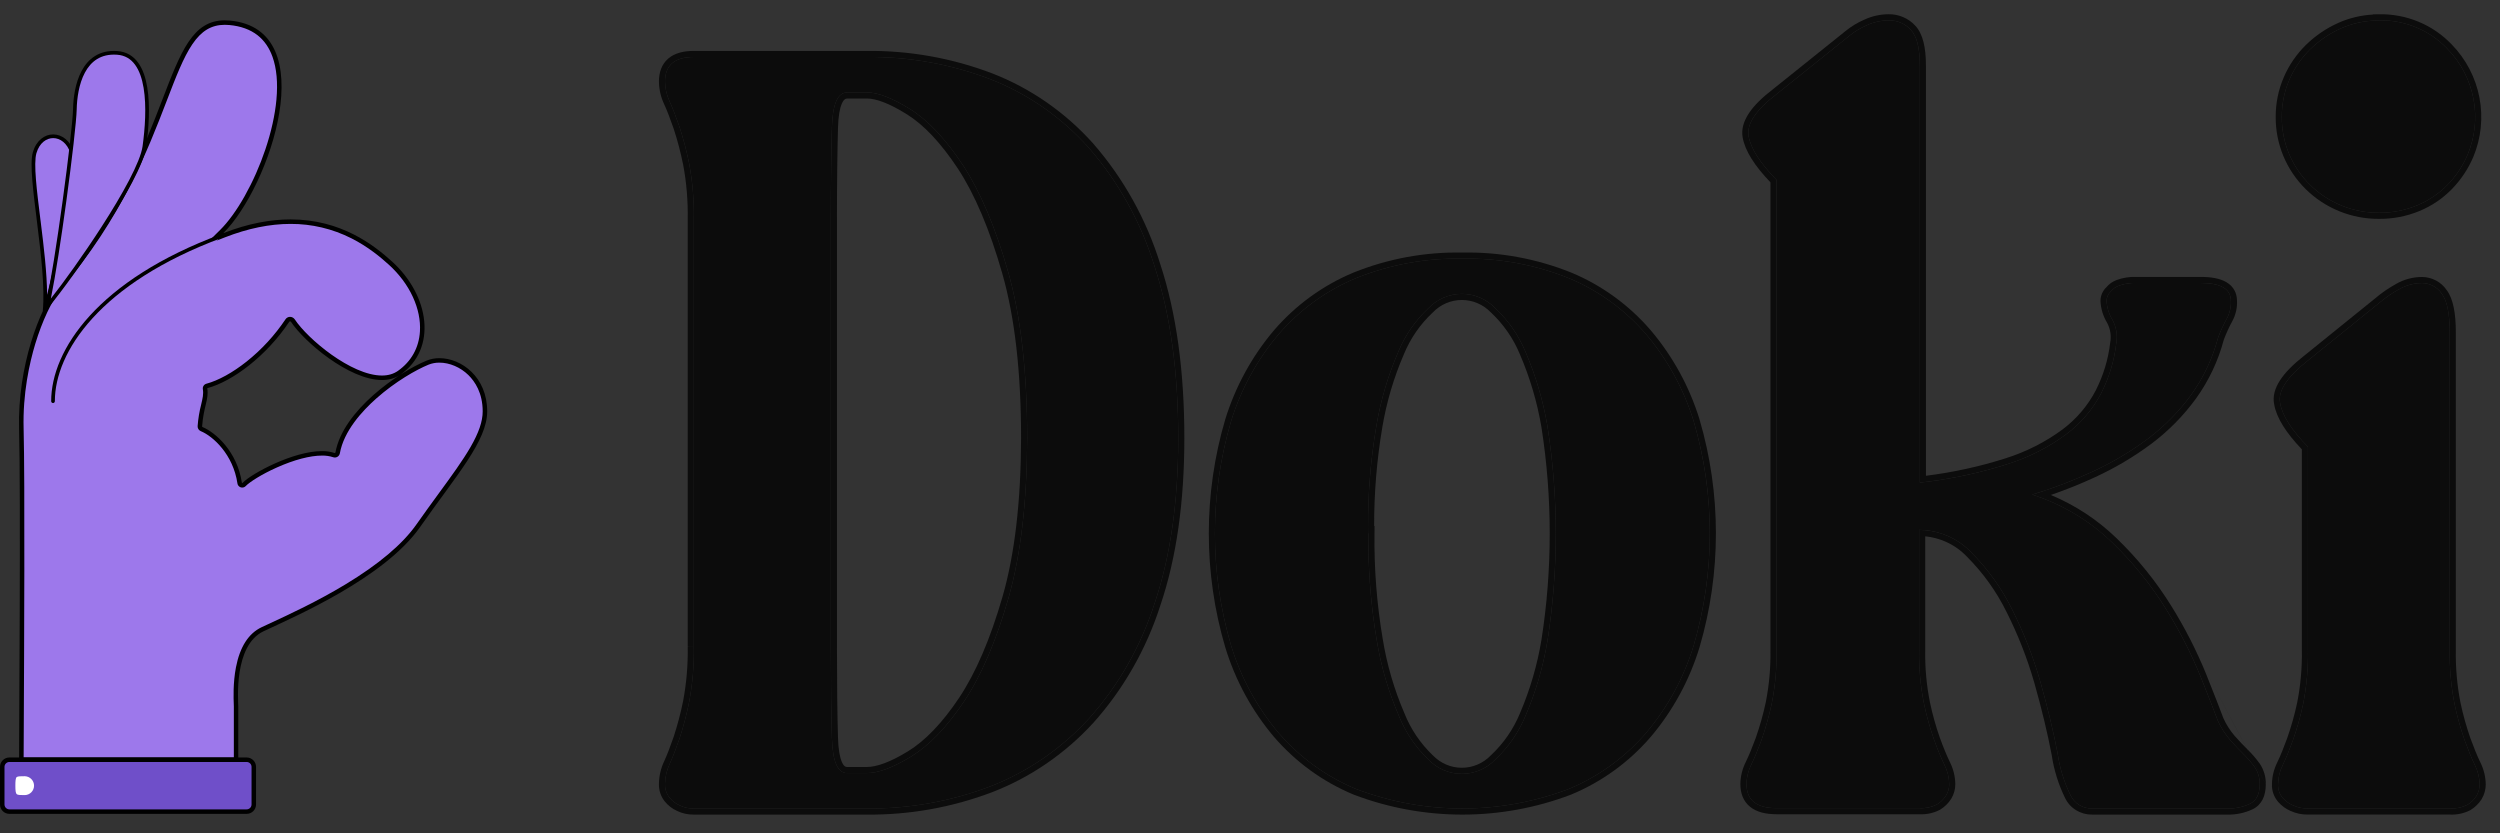 <svg width="123" height="41" viewBox="0 0 123 41" fill="none" xmlns="http://www.w3.org/2000/svg">
<rect x="0" y="0" width="123" height="41" fill="#333333" stroke="none"/>
<path d="M1.051 37.379C1.051 37.133 1.054 36.639 1.057 35.946C1.075 32.254 1.118 23.607 1.05 21.092C1.004 19.349 1.339 17.842 1.629 16.886C1.968 15.762 2.448 14.742 2.911 14.156C5.898 10.644 7.167 7.343 8.093 4.932C9.01 2.549 9.563 1.11 11.061 1.11C11.137 1.11 11.217 1.114 11.298 1.122C12.415 1.226 13.159 1.776 13.51 2.759C13.912 3.883 13.787 5.528 13.158 7.39C12.603 9.033 11.74 10.568 10.905 11.392L10.523 11.77L11.023 11.574C12.161 11.132 13.259 10.905 14.293 10.905C16.68 10.905 18.241 12.07 19.207 12.945C20.255 13.896 20.839 15.154 20.769 16.312C20.718 17.151 20.326 17.851 19.642 18.337C19.407 18.502 19.12 18.586 18.79 18.586C17.24 18.586 15.041 16.741 14.409 15.776C14.393 15.752 14.372 15.733 14.348 15.72C14.323 15.707 14.296 15.7 14.268 15.7C14.242 15.699 14.217 15.705 14.194 15.717C14.172 15.729 14.152 15.746 14.138 15.768C13.112 17.311 11.484 18.635 10.181 18.986C10.149 18.995 10.122 19.016 10.105 19.043C10.088 19.071 10.082 19.104 10.088 19.137C10.129 19.394 10.077 19.614 10.005 19.918C9.916 20.263 9.858 20.616 9.832 20.972C9.83 21.001 9.837 21.03 9.852 21.055C9.868 21.08 9.891 21.1 9.918 21.111C10.55 21.374 11.57 22.299 11.789 23.769C11.792 23.793 11.802 23.815 11.817 23.833C11.833 23.852 11.853 23.865 11.876 23.872C11.899 23.88 11.923 23.88 11.946 23.874C11.969 23.869 11.99 23.856 12.007 23.839C12.449 23.381 14.479 22.304 15.839 22.304C16.038 22.3 16.236 22.33 16.425 22.391C16.445 22.398 16.465 22.401 16.485 22.399C16.505 22.397 16.525 22.39 16.542 22.38C16.56 22.37 16.575 22.356 16.587 22.34C16.598 22.323 16.606 22.304 16.61 22.284C16.811 21.162 17.716 20.162 18.44 19.52C19.388 18.68 20.431 18.091 21.033 17.842C21.219 17.767 21.418 17.73 21.618 17.732C22.156 17.732 22.703 17.966 23.12 18.374C23.456 18.703 23.857 19.294 23.857 20.241C23.857 21.352 22.937 22.611 21.664 24.353C21.317 24.83 20.956 25.322 20.579 25.861C18.975 28.153 15.181 29.909 13.358 30.752C13.191 30.83 13.042 30.898 12.916 30.958C12.264 31.267 11.508 32.158 11.607 34.65C11.609 34.698 11.61 34.736 11.61 34.756V37.379H1.051Z" fill="#9D78EB"/>
<path d="M11.062 1.221C11.135 1.221 11.212 1.225 11.29 1.232C11.847 1.284 12.312 1.453 12.671 1.733C12.999 1.99 13.248 2.348 13.408 2.797C13.611 3.366 13.676 4.074 13.6 4.903C13.532 5.654 13.343 6.502 13.055 7.355C12.787 8.152 12.445 8.922 12.035 9.655C11.643 10.35 11.226 10.922 10.83 11.314L10.066 12.068L11.066 11.678C12.189 11.239 13.276 11.016 14.295 11.016C15.336 11.012 16.363 11.256 17.291 11.726C18.117 12.143 18.739 12.668 19.135 13.027C19.643 13.488 20.052 14.037 20.316 14.616C20.575 15.18 20.694 15.764 20.661 16.305C20.612 17.11 20.238 17.781 19.58 18.246C19.364 18.398 19.1 18.476 18.792 18.476C17.279 18.476 15.125 16.663 14.504 15.715C14.478 15.677 14.443 15.645 14.402 15.623C14.362 15.601 14.316 15.589 14.27 15.589C14.226 15.588 14.183 15.599 14.145 15.62C14.106 15.64 14.073 15.67 14.049 15.706C13.52 16.496 12.873 17.2 12.129 17.792C11.447 18.333 10.745 18.72 10.154 18.879C10.096 18.895 10.046 18.932 10.014 18.983C9.982 19.034 9.97 19.095 9.981 19.154C10.019 19.39 9.969 19.6 9.9 19.892C9.809 20.243 9.75 20.602 9.723 20.964C9.72 21.016 9.733 21.068 9.76 21.113C9.788 21.157 9.829 21.192 9.877 21.212C10.487 21.465 11.47 22.36 11.682 23.785C11.69 23.841 11.719 23.893 11.762 23.93C11.805 23.968 11.86 23.988 11.918 23.988C11.95 23.988 11.981 23.981 12.011 23.969C12.04 23.956 12.066 23.938 12.089 23.915C12.282 23.714 12.87 23.336 13.62 23.001C14.468 22.622 15.257 22.414 15.842 22.415C16.028 22.411 16.214 22.438 16.391 22.495C16.418 22.505 16.446 22.509 16.474 22.509C16.533 22.509 16.59 22.489 16.635 22.451C16.68 22.413 16.71 22.361 16.721 22.303C16.916 21.213 17.805 20.233 18.516 19.603C19.454 18.771 20.482 18.189 21.078 17.944C21.25 17.874 21.435 17.84 21.621 17.842C22.122 17.842 22.654 18.07 23.045 18.453C23.366 18.769 23.748 19.332 23.748 20.24C23.748 20.728 23.559 21.287 23.148 21.998C22.759 22.672 22.212 23.42 21.578 24.288C21.231 24.764 20.87 25.258 20.492 25.797C19.812 26.768 18.633 27.765 16.986 28.758C15.606 29.591 14.227 30.23 13.316 30.652C13.146 30.73 12.999 30.798 12.873 30.858C12.228 31.163 11.803 31.827 11.609 32.831C11.46 33.599 11.491 34.366 11.502 34.654C11.504 34.699 11.505 34.737 11.505 34.755V37.267H1.163C1.163 36.998 1.166 36.547 1.169 35.947C1.187 32.254 1.229 23.606 1.162 21.088C1.116 19.36 1.449 17.865 1.735 16.917C2.071 15.807 2.543 14.802 2.997 14.226C5.996 10.7 7.269 7.389 8.199 4.971C8.658 3.776 9.02 2.832 9.463 2.177C9.911 1.516 10.405 1.221 11.062 1.221ZM11.062 1C7.896 1 8.743 7.13 2.826 14.086C1.948 15.196 0.858 18.021 0.94 21.095C1.023 24.169 0.94 36.505 0.94 37.489H11.723V34.756C11.723 34.476 11.486 31.759 12.965 31.059C14.445 30.359 18.899 28.458 20.672 25.925C22.446 23.392 23.97 21.698 23.97 20.241C23.97 18.546 22.698 17.622 21.621 17.622C21.406 17.62 21.193 17.66 20.994 17.74C19.609 18.311 16.876 20.189 16.503 22.265C16.502 22.272 16.498 22.278 16.493 22.282C16.488 22.287 16.481 22.289 16.474 22.289C16.471 22.29 16.468 22.29 16.465 22.289C16.264 22.223 16.053 22.191 15.842 22.194C14.437 22.194 12.387 23.287 11.929 23.762C11.928 23.764 11.926 23.765 11.924 23.766C11.922 23.767 11.92 23.767 11.918 23.767C11.914 23.767 11.909 23.766 11.906 23.763C11.903 23.761 11.902 23.757 11.901 23.753C11.67 22.207 10.594 21.272 9.962 21.009C9.957 21.007 9.952 21.003 9.949 20.997C9.945 20.992 9.944 20.986 9.944 20.98C10.01 20.025 10.284 19.644 10.199 19.119C10.198 19.114 10.198 19.109 10.201 19.104C10.203 19.099 10.207 19.096 10.212 19.093C11.447 18.761 13.116 17.508 14.233 15.829C14.237 15.823 14.242 15.819 14.249 15.815C14.255 15.812 14.263 15.81 14.27 15.81C14.28 15.811 14.289 15.813 14.297 15.818C14.306 15.822 14.313 15.829 14.319 15.837C14.952 16.804 17.168 18.697 18.792 18.697C19.129 18.697 19.441 18.616 19.709 18.427C21.519 17.148 21.141 14.547 19.285 12.864C18.4 12.062 16.785 10.795 14.296 10.795C13.328 10.795 12.227 10.987 10.986 11.472C13.276 9.211 15.934 1.441 11.311 1.012C11.226 1.004 11.144 1.001 11.064 1.001L11.062 1Z" fill="black"/>
<path d="M2.195 15.302C2.416 12.986 1.388 8.591 1.704 7.51C2.02 6.43 3.212 6.441 3.552 7.51C3.808 8.316 2.82 13.135 2.195 15.302Z" fill="#9D78EB"/>
<path fill-rule="evenodd" clip-rule="evenodd" d="M2.619 6.795C2.288 6.794 1.941 7.026 1.792 7.536C1.756 7.659 1.738 7.836 1.735 8.061C1.733 8.286 1.746 8.552 1.77 8.851C1.815 9.412 1.899 10.081 1.987 10.792C1.993 10.838 1.999 10.885 2.005 10.931C2.154 12.13 2.312 13.434 2.317 14.506C2.586 13.463 2.884 12.119 3.115 10.879C3.261 10.092 3.38 9.349 3.446 8.753C3.479 8.455 3.498 8.195 3.502 7.986C3.506 7.774 3.493 7.623 3.465 7.538L3.465 7.538C3.305 7.033 2.952 6.796 2.619 6.795ZM3.639 7.483C3.459 6.918 3.047 6.615 2.62 6.613C2.192 6.612 1.785 6.913 1.618 7.485C1.575 7.632 1.556 7.829 1.554 8.059C1.551 8.291 1.564 8.564 1.589 8.865C1.634 9.43 1.718 10.104 1.807 10.812C1.813 10.86 1.818 10.907 1.824 10.954C2.014 12.481 2.214 14.148 2.105 15.294L2.282 15.328C2.596 14.241 3 12.491 3.293 10.912C3.44 10.123 3.56 9.375 3.626 8.773C3.66 8.472 3.68 8.206 3.684 7.989C3.687 7.775 3.675 7.599 3.639 7.483Z" fill="black"/>
<path d="M2.333 15.046C2.807 12.992 3.66 6.484 3.683 5.378C3.707 4.272 4.067 2.488 5.759 2.601C7.452 2.715 7.339 5.499 7.105 7.206C6.884 8.821 3.514 13.623 2.333 15.046Z" fill="#9D78EB"/>
<path fill-rule="evenodd" clip-rule="evenodd" d="M4.176 3.575C3.881 4.127 3.786 4.833 3.774 5.38C3.762 5.939 3.542 7.849 3.267 9.869C3.022 11.67 2.731 13.569 2.502 14.691C3.127 13.899 4.111 12.534 5.003 11.149C5.511 10.36 5.988 9.566 6.352 8.87C6.717 8.17 6.962 7.58 7.015 7.194L7.015 7.194C7.132 6.342 7.217 5.23 7.065 4.321C6.989 3.866 6.855 3.47 6.643 3.182C6.434 2.898 6.148 2.718 5.753 2.692C5.347 2.665 5.027 2.751 4.772 2.909C4.517 3.067 4.323 3.3 4.176 3.575ZM4.677 2.755C4.966 2.575 5.325 2.481 5.766 2.511C6.217 2.541 6.551 2.751 6.79 3.075C7.025 3.394 7.166 3.822 7.244 4.291C7.401 5.228 7.312 6.362 7.195 7.218C7.137 7.639 6.878 8.255 6.512 8.954C6.145 9.657 5.665 10.456 5.155 11.247C4.136 12.829 2.996 14.389 2.403 15.104L2.158 15.398L2.244 15.025C2.48 14.003 2.811 11.867 3.087 9.844C3.363 7.82 3.581 5.923 3.593 5.376C3.605 4.817 3.701 4.078 4.016 3.49C4.174 3.194 4.388 2.934 4.677 2.755Z" fill="black"/>
<path d="M2.608 19.739C2.608 17.272 4.859 13.853 10.902 11.611Z" fill="#9D78EB"/>
<path fill-rule="evenodd" clip-rule="evenodd" d="M10.988 11.579C11.005 11.626 10.981 11.678 10.934 11.696C4.907 13.932 2.699 17.328 2.699 19.739C2.699 19.789 2.659 19.83 2.608 19.83C2.558 19.83 2.518 19.789 2.518 19.739C2.518 17.216 4.812 13.774 10.871 11.526C10.918 11.508 10.97 11.532 10.988 11.579Z" fill="black"/>
<path d="M12.135 37.378H0.462C0.268 37.378 0.11 37.536 0.11 37.73V39.58C0.11 39.774 0.268 39.931 0.462 39.931H12.135C12.329 39.931 12.486 39.774 12.486 39.58V37.73C12.486 37.536 12.329 37.378 12.135 37.378Z" fill="#6F4FC9"/>
<path d="M12.135 37.489C12.199 37.489 12.26 37.514 12.305 37.56C12.351 37.605 12.376 37.666 12.376 37.73V39.58C12.376 39.644 12.351 39.705 12.305 39.75C12.26 39.795 12.199 39.821 12.135 39.821H0.462C0.398 39.821 0.337 39.795 0.292 39.75C0.247 39.705 0.221 39.644 0.221 39.58V37.73C0.221 37.666 0.247 37.605 0.292 37.56C0.337 37.515 0.398 37.489 0.462 37.489H12.135V37.489ZM12.135 37.268H0.462C0.339 37.268 0.222 37.317 0.135 37.404C0.049 37.49 -2.865e-08 37.608 0 37.73V39.58C0 39.703 0.049 39.82 0.135 39.907C0.222 39.993 0.339 40.042 0.462 40.042H12.135C12.258 40.042 12.375 39.993 12.462 39.907C12.549 39.82 12.597 39.703 12.597 39.58V37.73C12.597 37.608 12.549 37.49 12.462 37.404C12.375 37.317 12.258 37.268 12.135 37.268V37.268Z" fill="black"/>
<path d="M1.221 39.119C1.022 39.119 0.878 39.119 0.825 39.074C0.772 39.029 0.756 38.907 0.756 38.654C0.756 38.435 0.767 38.28 0.82 38.234C0.872 38.189 1.017 38.19 1.222 38.19C1.344 38.194 1.459 38.244 1.543 38.331C1.628 38.417 1.675 38.534 1.675 38.655C1.675 38.776 1.628 38.892 1.543 38.979C1.459 39.066 1.344 39.116 1.222 39.119H1.221Z" fill="white"/>
<path d="M34.136 31.804V10.782C34.151 9.868 34.075 8.956 33.909 8.059C33.785 7.442 33.624 6.833 33.429 6.237C33.259 5.745 33.1 5.33 32.947 4.996C32.803 4.692 32.725 4.359 32.719 4.02C32.719 3.21 33.192 2.805 34.136 2.805H42.633C44.703 2.782 46.76 3.149 48.706 3.889C50.555 4.606 52.219 5.762 53.565 7.267C55.031 8.949 56.136 10.94 56.805 13.104C57.581 15.465 57.97 18.282 57.97 21.556C57.97 24.69 57.581 27.402 56.805 29.69C56.127 31.803 55.023 33.739 53.565 35.367C52.208 36.846 50.546 37.985 48.706 38.697C46.76 39.434 44.703 39.8 42.633 39.778H34.136C33.892 39.784 33.65 39.73 33.429 39.62C33.244 39.537 33.079 39.41 32.947 39.251C32.791 39.061 32.709 38.816 32.719 38.565C32.725 38.225 32.802 37.891 32.947 37.587C33.1 37.252 33.259 36.837 33.429 36.346C33.625 35.749 33.785 35.141 33.909 34.524C34.075 33.628 34.151 32.716 34.136 31.804ZM41.679 38.036H42.641C43.213 38.036 43.943 37.763 44.833 37.218C45.723 36.672 46.592 35.766 47.44 34.498C48.284 33.228 49.009 31.538 49.616 29.427C50.222 27.316 50.529 24.693 50.537 21.559C50.537 18.285 50.224 15.555 49.599 13.37C48.974 11.185 48.236 9.441 47.385 8.139C46.524 6.838 45.655 5.915 44.776 5.367C43.897 4.82 43.189 4.547 42.652 4.547H41.69C41.215 4.547 40.963 5.119 40.931 6.263C40.898 7.407 40.878 8.914 40.878 10.782V31.804C40.878 33.668 40.896 35.174 40.931 36.32C40.965 37.466 41.215 38.038 41.679 38.036Z" fill="#0C0C0C"/>
<path fill-rule="evenodd" clip-rule="evenodd" d="M33.836 10.777C33.851 9.884 33.777 8.992 33.614 8.116C33.492 7.512 33.336 6.916 33.145 6.333C32.977 5.847 32.822 5.444 32.675 5.122C32.513 4.78 32.426 4.406 32.419 4.025L32.419 4.02C32.419 3.556 32.557 3.157 32.878 2.881C33.191 2.613 33.628 2.505 34.136 2.505H42.631C44.738 2.482 46.833 2.856 48.812 3.608L48.814 3.609C50.708 4.343 52.411 5.527 53.789 7.066L53.791 7.069C55.285 8.784 56.409 10.81 57.091 13.013C57.879 15.411 58.27 18.261 58.27 21.556C58.27 24.713 57.879 27.458 57.09 29.784C56.4 31.936 55.274 33.908 53.789 35.567L53.786 35.57C52.398 37.083 50.698 38.248 48.814 38.976L48.812 38.977C46.832 39.727 44.738 40.1 42.631 40.078H34.14C33.849 40.084 33.562 40.02 33.301 39.892C33.075 39.789 32.876 39.635 32.716 39.443L32.715 39.441C32.512 39.194 32.408 38.878 32.419 38.557C32.426 38.176 32.513 37.802 32.675 37.46C32.822 37.139 32.977 36.736 33.145 36.25C33.336 35.666 33.493 35.071 33.614 34.467C33.777 33.591 33.851 32.7 33.836 31.809L34.136 31.804C34.151 32.716 34.075 33.628 33.909 34.524C33.785 35.141 33.625 35.749 33.429 36.346C33.259 36.837 33.1 37.252 32.947 37.587C32.802 37.891 32.725 38.225 32.719 38.565C32.709 38.816 32.791 39.061 32.947 39.251C33.079 39.41 33.244 39.537 33.429 39.62C33.65 39.73 33.892 39.784 34.136 39.778H42.633C44.703 39.8 46.76 39.434 48.706 38.697C50.546 37.985 52.208 36.846 53.565 35.367C55.023 33.739 56.127 31.803 56.805 29.69C57.581 27.402 57.97 24.69 57.97 21.556C57.97 18.282 57.581 15.465 56.805 13.104C56.136 10.94 55.031 8.949 53.565 7.267C52.219 5.762 50.555 4.606 48.706 3.889C46.76 3.149 44.703 2.782 42.633 2.805H34.136C33.192 2.805 32.719 3.21 32.719 4.02C32.725 4.359 32.803 4.692 32.947 4.996C33.1 5.33 33.259 5.745 33.429 6.237C33.624 6.833 33.785 7.442 33.909 8.059C34.075 8.956 34.151 9.868 34.136 10.782V31.804L33.836 31.804L33.836 10.777ZM41.678 37.736L41.679 37.736L42.641 37.736C43.128 37.736 43.8 37.499 44.676 36.962C45.516 36.447 46.356 35.578 47.19 34.331C48.011 33.096 48.726 31.437 49.328 29.344C49.924 27.269 50.229 24.676 50.237 21.559C50.237 18.302 49.926 15.602 49.311 13.453C48.691 11.285 47.963 9.572 47.134 8.304C46.287 7.023 45.446 6.138 44.617 5.622C43.749 5.081 43.101 4.847 42.652 4.847H41.69C41.637 4.847 41.598 4.861 41.561 4.889C41.52 4.922 41.469 4.984 41.419 5.097C41.316 5.329 41.246 5.711 41.23 6.271C41.198 7.411 41.178 8.916 41.178 10.782V31.804C41.178 33.667 41.196 35.169 41.23 36.311C41.247 36.872 41.317 37.255 41.419 37.488C41.468 37.602 41.518 37.664 41.558 37.695C41.593 37.723 41.629 37.736 41.678 37.736ZM50.537 21.559C50.529 24.693 50.222 27.316 49.616 29.427C49.009 31.538 48.284 33.228 47.44 34.498C46.592 35.766 45.723 36.672 44.833 37.218C43.943 37.763 43.213 38.036 42.641 38.036H41.679C41.215 38.038 40.965 37.466 40.931 36.32C40.896 35.174 40.878 33.668 40.878 31.804V10.782C40.878 8.914 40.898 7.407 40.931 6.263C40.963 5.119 41.215 4.547 41.69 4.547H42.652C43.189 4.547 43.897 4.82 44.776 5.367C45.655 5.915 46.524 6.838 47.385 8.139C48.236 9.441 48.974 11.185 49.599 13.37C50.224 15.555 50.537 18.285 50.537 21.559Z" fill="#0C0C0C"/>
<path d="M71.948 12.726C73.74 12.691 75.522 13.017 77.188 13.687C78.649 14.295 79.95 15.239 80.988 16.445C82.044 17.693 82.84 19.145 83.327 20.713C84.388 24.319 84.388 28.16 83.327 31.767C82.845 33.344 82.049 34.805 80.988 36.06C79.95 37.265 78.649 38.208 77.188 38.815C73.81 40.1 70.086 40.1 66.708 38.815C65.248 38.207 63.947 37.264 62.908 36.06C61.849 34.805 61.053 33.344 60.572 31.767C59.507 28.161 59.507 24.319 60.572 20.713C61.057 19.145 61.852 17.693 62.908 16.445C63.947 15.24 65.247 14.296 66.708 13.687C68.374 13.017 70.156 12.691 71.948 12.726ZM67.325 26.248C67.304 28.009 67.442 29.769 67.737 31.505C67.945 32.776 68.308 34.017 68.816 35.198C69.143 36.02 69.642 36.761 70.279 37.37C70.493 37.593 70.748 37.77 71.031 37.891C71.313 38.011 71.616 38.074 71.923 38.074C72.23 38.074 72.533 38.011 72.815 37.891C73.098 37.77 73.353 37.593 73.567 37.37C74.211 36.767 74.719 36.031 75.058 35.212C75.565 34.03 75.927 32.79 76.137 31.519C76.682 28.029 76.682 24.473 76.137 20.983C75.925 19.723 75.562 18.493 75.058 17.321C74.719 16.502 74.211 15.766 73.567 15.163C73.353 14.941 73.098 14.764 72.815 14.643C72.533 14.522 72.23 14.459 71.923 14.459C71.616 14.459 71.313 14.522 71.031 14.643C70.748 14.764 70.493 14.941 70.279 15.163C69.635 15.765 69.127 16.501 68.791 17.321C68.285 18.493 67.923 19.722 67.712 20.983C67.419 22.723 67.285 24.486 67.311 26.251L67.325 26.248Z" fill="#0C0C0C"/>
<path fill-rule="evenodd" clip-rule="evenodd" d="M77.304 13.41C78.808 14.036 80.147 15.008 81.215 16.249L81.217 16.251C82.3 17.53 83.115 19.017 83.614 20.624L83.615 20.628C84.692 24.29 84.692 28.19 83.615 31.852L83.614 31.855C83.12 33.471 82.304 34.968 81.217 36.254L81.215 36.256C80.147 37.496 78.808 38.467 77.303 39.092L77.295 39.096C73.848 40.406 70.048 40.406 66.601 39.096L66.592 39.092C65.089 38.466 63.75 37.495 62.681 36.256L62.679 36.254C61.593 34.968 60.778 33.471 60.285 31.854L60.284 31.852C59.203 28.19 59.203 24.289 60.284 20.628L60.285 20.624C60.783 19.018 61.597 17.53 62.679 16.251L62.681 16.249C63.75 15.009 65.089 14.037 66.592 13.41L66.596 13.409C68.298 12.724 70.117 12.39 71.948 12.426C73.779 12.39 75.598 12.725 77.3 13.409L77.304 13.41ZM71.948 12.726C73.74 12.691 75.522 13.017 77.188 13.687C78.649 14.295 79.95 15.239 80.988 16.445C82.044 17.693 82.84 19.145 83.327 20.713C84.388 24.319 84.388 28.16 83.327 31.767C82.845 33.344 82.049 34.805 80.988 36.06C79.95 37.265 78.649 38.208 77.188 38.815C73.81 40.1 70.086 40.1 66.708 38.815C65.248 38.207 63.947 37.264 62.908 36.06C61.849 34.805 61.053 33.344 60.572 31.767C59.507 28.161 59.507 24.319 60.572 20.713C61.057 19.145 61.852 17.693 62.908 16.445C63.947 15.24 65.247 14.296 66.708 13.687C68.374 13.017 70.156 12.691 71.948 12.726ZM67.311 26.248C67.311 26.224 67.311 26.199 67.31 26.174C67.309 26.098 67.309 26.022 67.308 25.945C67.301 24.283 67.436 22.623 67.712 20.983C67.923 19.722 68.285 18.493 68.791 17.321C69.127 16.501 69.635 15.765 70.279 15.163C70.493 14.941 70.748 14.764 71.031 14.643C71.313 14.522 71.616 14.459 71.923 14.459C72.23 14.459 72.533 14.522 72.815 14.643C73.098 14.764 73.353 14.941 73.567 15.163C74.211 15.766 74.719 16.502 75.058 17.321C75.562 18.493 75.925 19.723 76.137 20.983C76.682 24.473 76.682 28.029 76.137 31.519C75.927 32.79 75.565 34.03 75.058 35.212C74.719 36.031 74.211 36.767 73.567 37.37C73.353 37.593 73.098 37.77 72.815 37.891C72.533 38.011 72.23 38.074 71.923 38.074C71.616 38.074 71.313 38.011 71.031 37.891C70.748 37.77 70.493 37.593 70.279 37.37C69.642 36.761 69.143 36.02 68.816 35.198C68.308 34.017 67.945 32.776 67.737 31.505C67.459 29.87 67.321 28.213 67.323 26.555C67.323 26.475 67.324 26.396 67.324 26.316C67.325 26.294 67.325 26.273 67.325 26.251C67.325 26.25 67.325 26.249 67.325 26.248L67.311 26.251C67.311 26.25 67.311 26.249 67.311 26.248ZM75.841 31.471C76.381 28.013 76.381 24.49 75.841 21.031C75.633 19.795 75.277 18.589 74.782 17.44L74.781 17.436C74.458 16.656 73.974 15.956 73.362 15.382L73.356 15.377L73.35 15.371C73.165 15.177 72.942 15.023 72.697 14.918C72.452 14.813 72.189 14.759 71.923 14.759C71.657 14.759 71.394 14.813 71.149 14.918C70.904 15.023 70.681 15.177 70.496 15.371L70.49 15.377L70.484 15.382C69.871 15.955 69.389 16.655 69.069 17.435L69.067 17.44C68.57 18.589 68.215 19.796 68.008 21.033C67.738 22.636 67.605 24.259 67.608 25.885L67.629 25.881L67.625 26.252C67.604 27.995 67.741 29.736 68.033 31.455L68.033 31.456C68.237 32.704 68.593 33.92 69.092 35.079L69.095 35.087C69.406 35.87 69.881 36.574 70.486 37.153L70.496 37.162C70.682 37.356 70.904 37.51 71.149 37.615C71.394 37.72 71.657 37.774 71.923 37.774C72.189 37.774 72.452 37.72 72.697 37.615C72.942 37.51 73.165 37.356 73.35 37.162L73.356 37.156L73.362 37.151C73.974 36.578 74.458 35.877 74.781 35.097L74.782 35.094C75.279 33.935 75.635 32.718 75.841 31.471Z" fill="#0C0C0C"/>
<path d="M87.426 4.617L90.97 1.776C91.24 1.553 91.542 1.37 91.866 1.233C92.197 1.081 92.559 1.002 92.925 1C93.129 0.997 93.331 1.038 93.518 1.118C93.706 1.198 93.873 1.316 94.009 1.465C94.307 1.777 94.456 2.363 94.456 3.223V23.744C95.915 23.586 97.353 23.283 98.749 22.84C99.796 22.513 100.78 22.015 101.657 21.367C102.376 20.829 102.963 20.14 103.375 19.352C103.764 18.59 104.015 17.768 104.116 16.922C104.194 16.517 104.128 16.097 103.93 15.732C103.757 15.45 103.659 15.13 103.644 14.8C103.645 14.713 103.664 14.627 103.7 14.547C103.737 14.467 103.79 14.395 103.855 14.336C103.957 14.208 104.094 14.111 104.25 14.056C104.525 13.956 104.817 13.912 105.109 13.924H108.28C109.265 13.924 109.76 14.218 109.76 14.803C109.776 15.094 109.711 15.384 109.574 15.643C109.401 15.96 109.25 16.288 109.125 16.625C108.861 17.629 108.414 18.577 107.805 19.425C107.207 20.25 106.485 20.982 105.664 21.597C104.825 22.221 103.922 22.758 102.968 23.198C102.002 23.646 101.004 24.026 99.983 24.334C101.463 24.811 102.811 25.616 103.918 26.689C104.946 27.678 105.843 28.79 106.589 29.997C107.234 31.036 107.791 32.125 108.255 33.253C108.658 34.269 108.95 35.002 109.113 35.45C109.269 35.796 109.474 36.118 109.723 36.408C109.952 36.665 110.172 36.898 110.384 37.105C110.588 37.304 110.774 37.52 110.939 37.751C111.103 38.001 111.186 38.294 111.177 38.591C111.177 39.072 111.017 39.392 110.699 39.545C110.354 39.708 109.974 39.787 109.591 39.778H102.931C102.709 39.782 102.491 39.723 102.303 39.608C102.115 39.493 101.965 39.328 101.872 39.131C101.556 38.487 101.342 37.798 101.239 37.091C101.028 35.988 100.741 34.799 100.381 33.524C100.028 32.295 99.559 31.1 98.981 29.955C98.476 28.936 97.806 28.002 96.998 27.19C96.669 26.841 96.271 26.562 95.828 26.369C95.385 26.177 94.906 26.075 94.421 26.07V31.965C94.405 32.858 94.486 33.751 94.662 34.627C94.79 35.231 94.957 35.827 95.163 36.41C95.337 36.892 95.506 37.298 95.664 37.625C95.816 37.923 95.897 38.25 95.901 38.583C95.902 38.78 95.847 38.973 95.744 39.142C95.631 39.321 95.477 39.472 95.294 39.582C95.03 39.716 94.733 39.778 94.436 39.761H87.406C86.42 39.761 85.927 39.365 85.927 38.574C85.932 38.242 86.013 37.915 86.164 37.617C86.324 37.289 86.49 36.883 86.668 36.402C86.872 35.818 87.039 35.223 87.169 34.619C87.343 33.742 87.422 32.85 87.406 31.957V8.849C86.595 8.021 86.137 7.305 86.032 6.702C85.927 6.099 86.392 5.404 87.426 4.617Z" fill="#0C0C0C"/>
<path fill-rule="evenodd" clip-rule="evenodd" d="M108.255 33.253L108.305 33.379C108.682 34.33 108.957 35.021 109.113 35.45C109.269 35.796 109.474 36.118 109.723 36.408C109.952 36.665 110.172 36.898 110.384 37.105C110.588 37.304 110.774 37.52 110.939 37.751C111.103 38.001 111.186 38.294 111.177 38.591C111.177 39.072 111.017 39.392 110.699 39.545C110.354 39.708 109.974 39.787 109.591 39.778H102.931C102.709 39.782 102.491 39.723 102.303 39.608C102.115 39.493 101.965 39.328 101.872 39.131C101.556 38.487 101.342 37.798 101.239 37.091C101.028 35.988 100.741 34.799 100.381 33.524C100.028 32.295 99.559 31.1 98.981 29.955C98.476 28.936 97.806 28.002 96.998 27.19C96.669 26.841 96.271 26.562 95.828 26.369C95.477 26.216 95.103 26.121 94.722 26.085C94.622 26.076 94.522 26.071 94.421 26.07V31.965C94.405 32.858 94.486 33.751 94.662 34.627C94.79 35.231 94.957 35.827 95.163 36.41C95.337 36.892 95.506 37.298 95.664 37.625C95.816 37.923 95.897 38.25 95.901 38.583C95.902 38.78 95.847 38.973 95.744 39.142C95.631 39.321 95.477 39.472 95.294 39.582C95.03 39.716 94.733 39.778 94.436 39.761H87.406C86.42 39.761 85.927 39.365 85.927 38.574C85.932 38.242 86.013 37.915 86.164 37.617C86.324 37.289 86.49 36.883 86.668 36.402C86.872 35.818 87.039 35.223 87.169 34.619C87.343 33.742 87.422 32.85 87.406 31.957V8.849C86.595 8.021 86.137 7.305 86.032 6.702C85.927 6.099 86.392 5.404 87.426 4.617L90.97 1.776C91.24 1.553 91.542 1.37 91.866 1.233C92.197 1.081 92.559 1.002 92.925 1C93.129 0.997 93.331 1.038 93.518 1.118C93.706 1.198 93.873 1.316 94.009 1.465C94.307 1.777 94.456 2.363 94.456 3.223V23.744C94.556 23.733 94.656 23.721 94.756 23.709C96.112 23.543 97.449 23.252 98.749 22.84C99.796 22.513 100.78 22.015 101.657 21.367C102.376 20.829 102.963 20.14 103.375 19.352C103.764 18.59 104.015 17.768 104.116 16.922C104.194 16.517 104.128 16.097 103.93 15.732C103.757 15.45 103.659 15.13 103.644 14.8C103.645 14.713 103.664 14.627 103.7 14.547C103.737 14.467 103.79 14.395 103.855 14.336C103.957 14.208 104.094 14.111 104.25 14.056C104.525 13.956 104.817 13.912 105.109 13.924H108.28C109.265 13.924 109.76 14.218 109.76 14.803C109.776 15.094 109.711 15.384 109.574 15.643C109.401 15.96 109.25 16.288 109.125 16.625C108.861 17.629 108.414 18.577 107.805 19.425C107.207 20.25 106.485 20.982 105.664 21.597C104.825 22.221 103.922 22.758 102.968 23.198C102.154 23.575 101.318 23.904 100.465 24.183C100.305 24.235 100.144 24.286 99.983 24.334C100.143 24.386 100.301 24.441 100.458 24.5C101.752 24.988 102.93 25.732 103.918 26.689C104.946 27.678 105.843 28.79 106.589 29.997C107.234 31.036 107.791 32.125 108.255 33.253ZM106.844 29.839C107.498 30.892 108.063 31.995 108.532 33.139L108.533 33.142L108.585 33.273C108.958 34.212 109.233 34.903 109.391 35.337C109.534 35.652 109.722 35.946 109.949 36.21C110.173 36.462 110.388 36.689 110.594 36.89C110.81 37.102 111.008 37.331 111.183 37.577L111.191 37.587C111.387 37.887 111.487 38.238 111.477 38.596C111.477 38.594 111.477 38.593 111.477 38.591M106.844 29.839C106.085 28.61 105.172 27.48 104.127 26.473C103.195 25.572 102.1 24.853 100.9 24.353C101.647 24.096 102.379 23.802 103.094 23.47C104.066 23.022 104.988 22.474 105.843 21.838C106.688 21.205 107.432 20.45 108.048 19.601L108.049 19.6C108.676 18.726 109.137 17.75 109.411 16.716C109.531 16.397 109.673 16.087 109.837 15.787L109.839 15.784C110.001 15.479 110.077 15.138 110.06 14.795C110.058 14.403 109.88 14.087 109.543 13.886C109.227 13.699 108.793 13.624 108.28 13.624H105.115C104.787 13.611 104.458 13.661 104.149 13.773C103.949 13.844 103.772 13.967 103.636 14.13C103.549 14.213 103.478 14.312 103.427 14.422C103.374 14.54 103.345 14.668 103.344 14.797L103.343 14.806L103.344 14.814C103.361 15.191 103.473 15.558 103.67 15.882C103.832 16.184 103.886 16.531 103.821 16.866L103.819 16.876L103.818 16.887C103.721 17.697 103.481 18.484 103.108 19.214C102.717 19.962 102.161 20.615 101.478 21.127C100.628 21.754 99.675 22.236 98.66 22.553L98.659 22.554C97.388 22.957 96.081 23.243 94.756 23.407V3.223C94.756 2.353 94.611 1.662 94.228 1.26C94.063 1.081 93.862 0.938 93.637 0.842C93.411 0.745 93.168 0.697 92.922 0.7C92.515 0.702 92.114 0.79 91.745 0.958C91.396 1.106 91.072 1.303 90.781 1.543L87.242 4.38C86.713 4.784 86.31 5.177 86.053 5.562C85.794 5.95 85.667 6.352 85.737 6.754C85.854 7.425 86.335 8.166 87.106 8.971V31.957L87.106 31.962C87.122 32.833 87.044 33.703 86.875 34.558C86.749 35.148 86.585 35.73 86.385 36.3C86.21 36.776 86.049 37.17 85.895 37.483C85.725 37.821 85.633 38.192 85.626 38.569L85.626 38.574C85.626 39.036 85.774 39.43 86.109 39.698C86.431 39.957 86.881 40.061 87.406 40.061H94.428C94.775 40.08 95.121 40.007 95.43 39.849L95.44 39.844L95.449 39.839C95.672 39.705 95.86 39.521 95.998 39.302L96 39.299C96.132 39.083 96.202 38.835 96.201 38.582L96.201 38.579C96.196 38.201 96.104 37.83 95.933 37.492C95.781 37.176 95.617 36.782 95.445 36.309C95.244 35.739 95.081 35.157 94.956 34.567C94.784 33.712 94.705 32.842 94.722 31.971L94.722 26.387C95.062 26.421 95.395 26.508 95.709 26.644C96.115 26.821 96.479 27.076 96.779 27.395L96.785 27.401C97.571 28.191 98.221 29.098 98.712 30.089L98.713 30.091C99.283 31.218 99.745 32.395 100.092 33.606C100.45 34.871 100.734 36.05 100.943 37.141C101.051 37.877 101.273 38.592 101.602 39.262C101.721 39.511 101.91 39.72 102.147 39.864C102.383 40.008 102.656 40.082 102.933 40.078H109.588C110.016 40.088 110.44 39.998 110.826 39.817L110.83 39.816C111.287 39.594 111.476 39.142 111.477 38.596" fill="#0C0C0C"/>
<path d="M113.528 17.755L117.049 14.91C117.35 14.654 117.676 14.429 118.023 14.238C118.367 14.036 118.76 13.928 119.161 13.927C119.354 13.929 119.543 13.977 119.712 14.067C119.881 14.157 120.025 14.287 120.132 14.445C120.395 14.79 120.527 15.428 120.527 16.357V31.977C120.511 32.871 120.591 33.763 120.764 34.64C120.892 35.244 121.058 35.84 121.262 36.424C121.438 36.906 121.603 37.312 121.763 37.639C121.913 37.937 121.993 38.264 121.999 38.597C121.998 38.794 121.944 38.987 121.842 39.157C121.729 39.335 121.577 39.486 121.395 39.597C121.132 39.731 120.837 39.793 120.542 39.776H113.551C113.297 39.782 113.044 39.729 112.814 39.622C112.622 39.541 112.452 39.417 112.316 39.261C112.153 39.075 112.068 38.834 112.08 38.589C112.084 38.256 112.165 37.928 112.316 37.631C112.473 37.302 112.639 36.897 112.814 36.416C113.018 35.832 113.186 35.236 113.315 34.632C113.488 33.755 113.567 32.862 113.551 31.969V21.986C112.743 21.159 112.287 20.444 112.185 19.841C112.057 19.256 112.509 18.556 113.528 17.755ZM117.049 1.001C117.678 0.989 118.303 1.108 118.883 1.349C119.462 1.59 119.984 1.949 120.413 2.401C121.072 3.08 121.516 3.932 121.693 4.854C121.871 5.777 121.773 6.729 121.412 7.598C121.176 8.155 120.837 8.663 120.413 9.099C119.99 9.532 119.48 9.875 118.916 10.107C118.325 10.351 117.69 10.473 117.049 10.469C116.42 10.472 115.796 10.353 115.214 10.118C114.632 9.883 114.104 9.537 113.659 9.099C113.214 8.662 112.861 8.141 112.622 7.569C112.383 6.997 112.261 6.383 112.265 5.764C112.259 5.133 112.385 4.508 112.635 3.927C112.875 3.367 113.223 2.857 113.659 2.426C114.1 1.995 114.616 1.645 115.182 1.393C115.769 1.135 116.406 1.004 117.049 1.009V1.001Z" fill="#0C0C0C"/>
<path fill-rule="evenodd" clip-rule="evenodd" d="M119.16 13.627L119.164 13.627C119.405 13.629 119.641 13.689 119.853 13.802C120.063 13.914 120.242 14.075 120.375 14.27C120.542 14.491 120.652 14.782 120.722 15.121C120.794 15.466 120.827 15.88 120.827 16.357V31.983C120.812 32.854 120.889 33.724 121.057 34.58C121.183 35.17 121.346 35.752 121.544 36.323C121.718 36.798 121.879 37.193 122.032 37.506C122.201 37.844 122.293 38.215 122.299 38.592L122.299 38.599C122.297 38.85 122.228 39.095 122.1 39.311L122.096 39.318C121.958 39.535 121.772 39.718 121.552 39.852L121.542 39.859L121.532 39.864C121.224 40.021 120.879 40.094 120.533 40.076H113.555C113.257 40.083 112.962 40.021 112.692 39.896C112.461 39.797 112.255 39.647 112.09 39.458C111.878 39.215 111.766 38.901 111.78 38.58C111.785 38.204 111.877 37.834 112.047 37.498C112.198 37.182 112.36 36.788 112.531 36.315C112.731 35.744 112.895 35.162 113.021 34.571C113.19 33.716 113.267 32.845 113.251 31.974L113.251 31.969L113.251 22.107C112.485 21.306 112.007 20.568 111.89 19.898C111.807 19.503 111.925 19.103 112.174 18.716C112.424 18.329 112.82 17.93 113.341 17.52C113.342 17.52 113.343 17.519 113.343 17.519L116.858 14.679C117.172 14.412 117.513 14.177 117.874 13.977C118.264 13.749 118.708 13.629 119.16 13.627ZM118.023 14.238C117.676 14.429 117.35 14.654 117.049 14.91L113.528 17.755C112.509 18.556 112.057 19.256 112.185 19.841C112.287 20.444 112.743 21.159 113.551 21.986V31.969C113.567 32.862 113.488 33.755 113.315 34.632C113.186 35.236 113.018 35.832 112.814 36.416C112.639 36.897 112.473 37.302 112.316 37.631C112.165 37.928 112.084 38.256 112.08 38.589C112.068 38.834 112.153 39.075 112.316 39.261C112.452 39.417 112.622 39.541 112.814 39.622C113.044 39.729 113.297 39.782 113.551 39.776H120.542C120.837 39.793 121.132 39.731 121.395 39.597C121.577 39.486 121.729 39.335 121.842 39.157C121.944 38.987 121.998 38.794 121.999 38.597C121.993 38.264 121.913 37.937 121.763 37.639C121.603 37.312 121.438 36.906 121.262 36.424C121.058 35.84 120.892 35.244 120.764 34.64C120.591 33.763 120.511 32.871 120.527 31.977V16.357C120.527 15.428 120.395 14.79 120.132 14.445C120.025 14.287 119.881 14.157 119.712 14.067C119.543 13.977 119.354 13.929 119.161 13.927C118.76 13.928 118.367 14.036 118.023 14.238ZM116.749 0.706L117.044 0.701C117.714 0.688 118.38 0.815 118.998 1.072C119.615 1.329 120.171 1.711 120.63 2.193C121.328 2.914 121.8 3.818 121.988 4.798C122.176 5.778 122.073 6.79 121.69 7.713L121.689 7.716C121.438 8.306 121.078 8.846 120.628 9.308C120.176 9.771 119.632 10.137 119.031 10.385M120.413 2.401C119.984 1.949 119.462 1.59 118.883 1.349C118.395 1.146 117.876 1.03 117.349 1.005C117.306 1.003 117.262 1.002 117.219 1.001C117.162 1 117.106 1 117.049 1.001C117.049 1.001 117.049 1.001 117.049 1.001V1.009C117.024 1.009 116.998 1.009 116.973 1.009C116.356 1.014 115.746 1.145 115.182 1.393C114.616 1.645 114.1 1.995 113.659 2.426C113.223 2.857 112.875 3.367 112.635 3.927C112.385 4.508 112.259 5.133 112.265 5.764C112.261 6.383 112.383 6.997 112.622 7.569C112.861 8.141 113.214 8.662 113.659 9.099C114.104 9.537 114.632 9.883 115.214 10.118C115.796 10.353 116.42 10.472 117.049 10.469C117.69 10.473 118.325 10.351 118.916 10.107C119.48 9.875 119.99 9.532 120.413 9.099C120.837 8.663 121.176 8.155 121.412 7.598C121.773 6.729 121.871 5.777 121.693 4.854C121.516 3.932 121.072 3.08 120.413 2.401ZM119.031 10.385C118.403 10.643 117.729 10.774 117.049 10.768C116.381 10.772 115.72 10.646 115.102 10.396C114.484 10.146 113.922 9.778 113.448 9.313C112.975 8.848 112.6 8.294 112.345 7.685C112.091 7.076 111.961 6.423 111.965 5.765C111.959 5.093 112.093 4.427 112.359 3.809C112.614 3.212 112.985 2.67 113.449 2.213C113.915 1.756 114.461 1.385 115.06 1.119L115.061 1.118C115.595 0.884 116.167 0.748 116.749 0.716V0.706" fill="#0C0C0C"/>
</svg>
